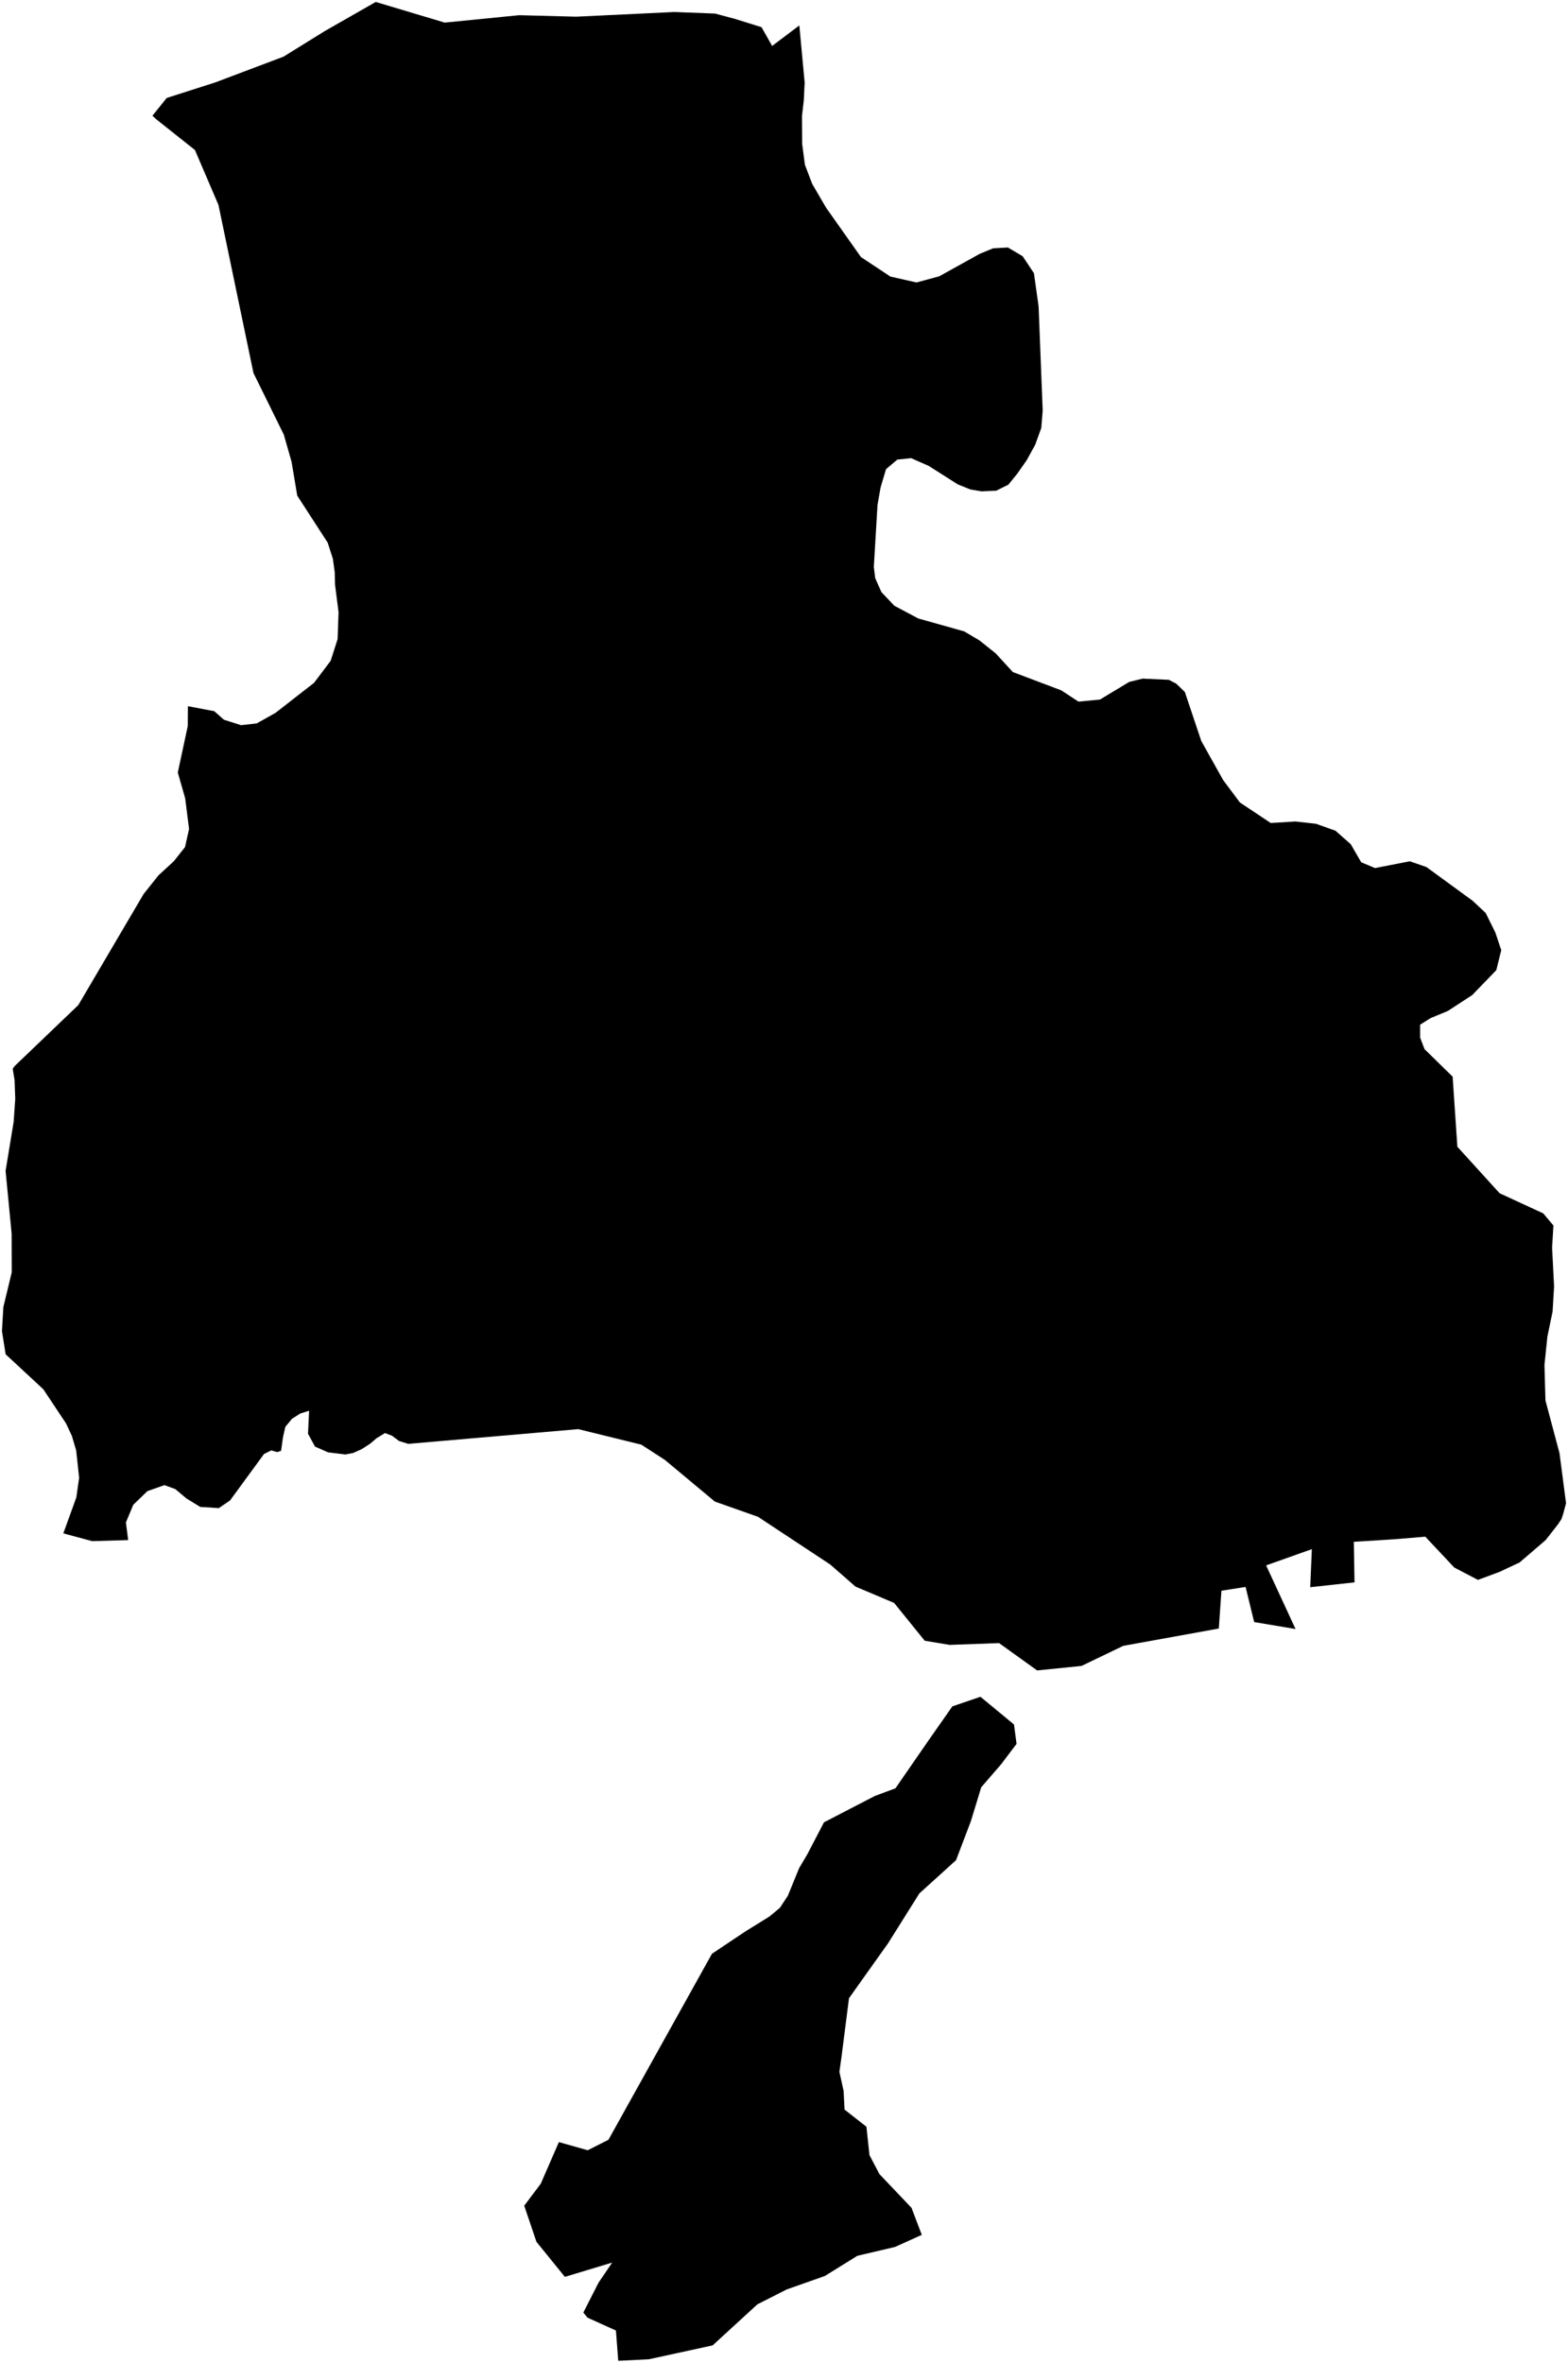 <?xml version="1.0"?>
<svg xmlns="http://www.w3.org/2000/svg" version="1.2" baseProfile="tiny" width="800" height="1205" viewBox="0 0 800 1205" stroke-linecap="round" stroke-linejoin="round">
<g id="ne_10m_admin_1_states_provinces">
<path d="M 77.77 59.02 85.06 49.96 109.86 42.02 144.66 28.89 165.86 15.75 191.7 1 226.91 11.53 264.85 7.75 294.02 8.51 344 6.12 364.8 6.91 374.81 9.59 388.53 13.86 393.95 23.43 407.82 12.97 410.54 42.12 410.11 51.06 409.18 59.15 409.26 73.4 410.68 84.08 414.37 93.75 421.46 105.91 439.26 131.1 454.28 141.04 467.59 144.06 479.19 140.92 499.91 129.43 506.7 126.64 514.24 126.22 521.76 130.68 527.52 139.34 529.9 156.29 531.99 209.41 531.27 218.24 528.18 226.78 523.86 234.65 519.08 241.49 514.48 247.17 508.3 250.24 500.67 250.58 495.03 249.61 488.67 247.03 473.83 237.61 464.87 233.66 457.82 234.39 452.05 239.27 449.26 248.67 447.71 257.52 445.83 289.11 446.54 294.88 449.7 301.97 456.3 308.94 468.54 315.43 491.97 322.02 499.71 326.6 507.96 333.18 516.77 342.75 541.49 352.09 550.23 357.83 561.21 356.77 576.11 347.78 582.99 346.09 596.34 346.7 600.13 348.67 604.51 352.9 612.91 377.93 624.04 397.8 632.6 409.26 648.33 419.73 660.91 418.95 671.42 420.12 681.38 423.68 689.16 430.54 694.49 439.75 701.53 442.71 719.3 439.25 727.79 442.2 751.36 459.4 758 465.63 762.94 475.59 765.94 484.56 763.43 494.76 751.13 507.48 738.74 515.56 729.92 519.22 724.55 522.58 724.57 529.25 726.8 535.05 741.14 549.1 743.55 584.83 765.12 608.56 787.35 618.81 792.56 624.99 791.88 636.32 792.9 656.08 792.13 668.92 789.49 681.64 787.99 696.08 788.49 714.2 795.67 741.15 799 766.64 797.57 772.01 796.65 774.74 794.99 777.27 788.59 785.44 775.28 796.87 765 801.68 754.05 805.74 741.98 799.44 727.19 783.71 711.25 785.03 690.73 786.32 691.08 807 668.49 809.47 669.3 790.06 645.98 798.34 660.99 830.79 639.89 827.25 635.5 809.33 623.18 811.26 621.84 830.55 573.1 839.37 551.8 849.62 529.14 851.91 509.73 837.97 484.51 838.89 471.79 836.77 456.19 817.49 436.48 809.16 423.58 797.89 386.73 773.56 364.71 765.79 339.24 744.56 327.21 736.77 295.02 728.85 208.32 736.36 203.63 734.92 199.99 732.2 196.4 730.86 192.08 733.52 188.85 736.28 184.59 739.03 180.16 741.03 176.23 741.77 167.41 740.7 160.72 737.76 157.15 731.2 157.7 719.48 153.23 720.87 148.96 723.59 145.56 727.71 144.33 733.28 143.42 739.92 141.4 740.57 138.41 739.69 134.69 741.55 117.38 765.21 111.63 769.14 102.15 768.52 95.14 764.22 89.44 759.43 83.89 757.41 75.2 760.47 68.01 767.42 64.24 776.42 65.39 785.44 47.05 785.98 32.31 782.01 32.35 781.89 38.95 763.66 40.37 753.67 38.87 739.73 36.68 732.33 33.71 725.98 22.1 708.52 2.88 690.68 1 678.88 1.71 666.61 5.99 648.87 5.93 629.11 2.85 597.14 6.97 572.1 7.78 560.36 7.44 550.92 6.55 545.5 6.55 544.87 7.7 543.47 39.95 512.59 73.26 455.96 80.87 446.41 88.67 439.24 94.4 432.01 96.45 422.8 94.48 407.13 90.71 393.98 95.81 370.24 95.87 360.15 109.32 362.71 114.25 367.06 123.01 369.84 131 368.92 140.53 363.58 160.23 348.24 168.69 337.02 172.25 325.94 172.73 312.2 170.94 298.22 170.77 291.8 169.84 285.02 167.2 276.78 151.65 252.77 148.75 235.46 144.81 221.68 129.32 190.25 111.46 104.52 99.45 76.5 79.91 60.98 77.77 59.02 Z M 500.23 865.35 517.34 879.48 518.65 889.36 510.79 899.75 500.63 911.5 495.34 928.82 487.77 948.69 469.06 965.64 453.07 991.11 433.16 1019.08 429.27 1049.53 428.27 1056.63 430.4 1066.31 430.89 1075.88 442.05 1084.62 443.62 1099.14 448.71 1108.8 465.05 1125.98 470.3 1139.77 456.63 1145.94 437.42 1150.45 420.85 1160.74 401.43 1167.59 386.42 1175.2 363.58 1196.14 331.08 1203.21 315.43 1204 314.25 1188.55 299.78 1182.02 297.62 1179.39 305.37 1164.17 312.33 1153.91 288.2 1161.19 273.7 1143.33 267.46 1124.9 275.9 1113.68 285.14 1092.47 299.87 1096.62 310.43 1091.28 363.24 996.42 380.25 985.05 392.58 977.41 397.89 972.99 401.95 966.85 407.71 952.76 411.98 945.53 420.39 929.38 446.35 915.94 456.86 912.03 473.63 887.76 485.9 870.24 500.23 865.35 Z" fill-rule="evenodd"/>
</g>
</svg>